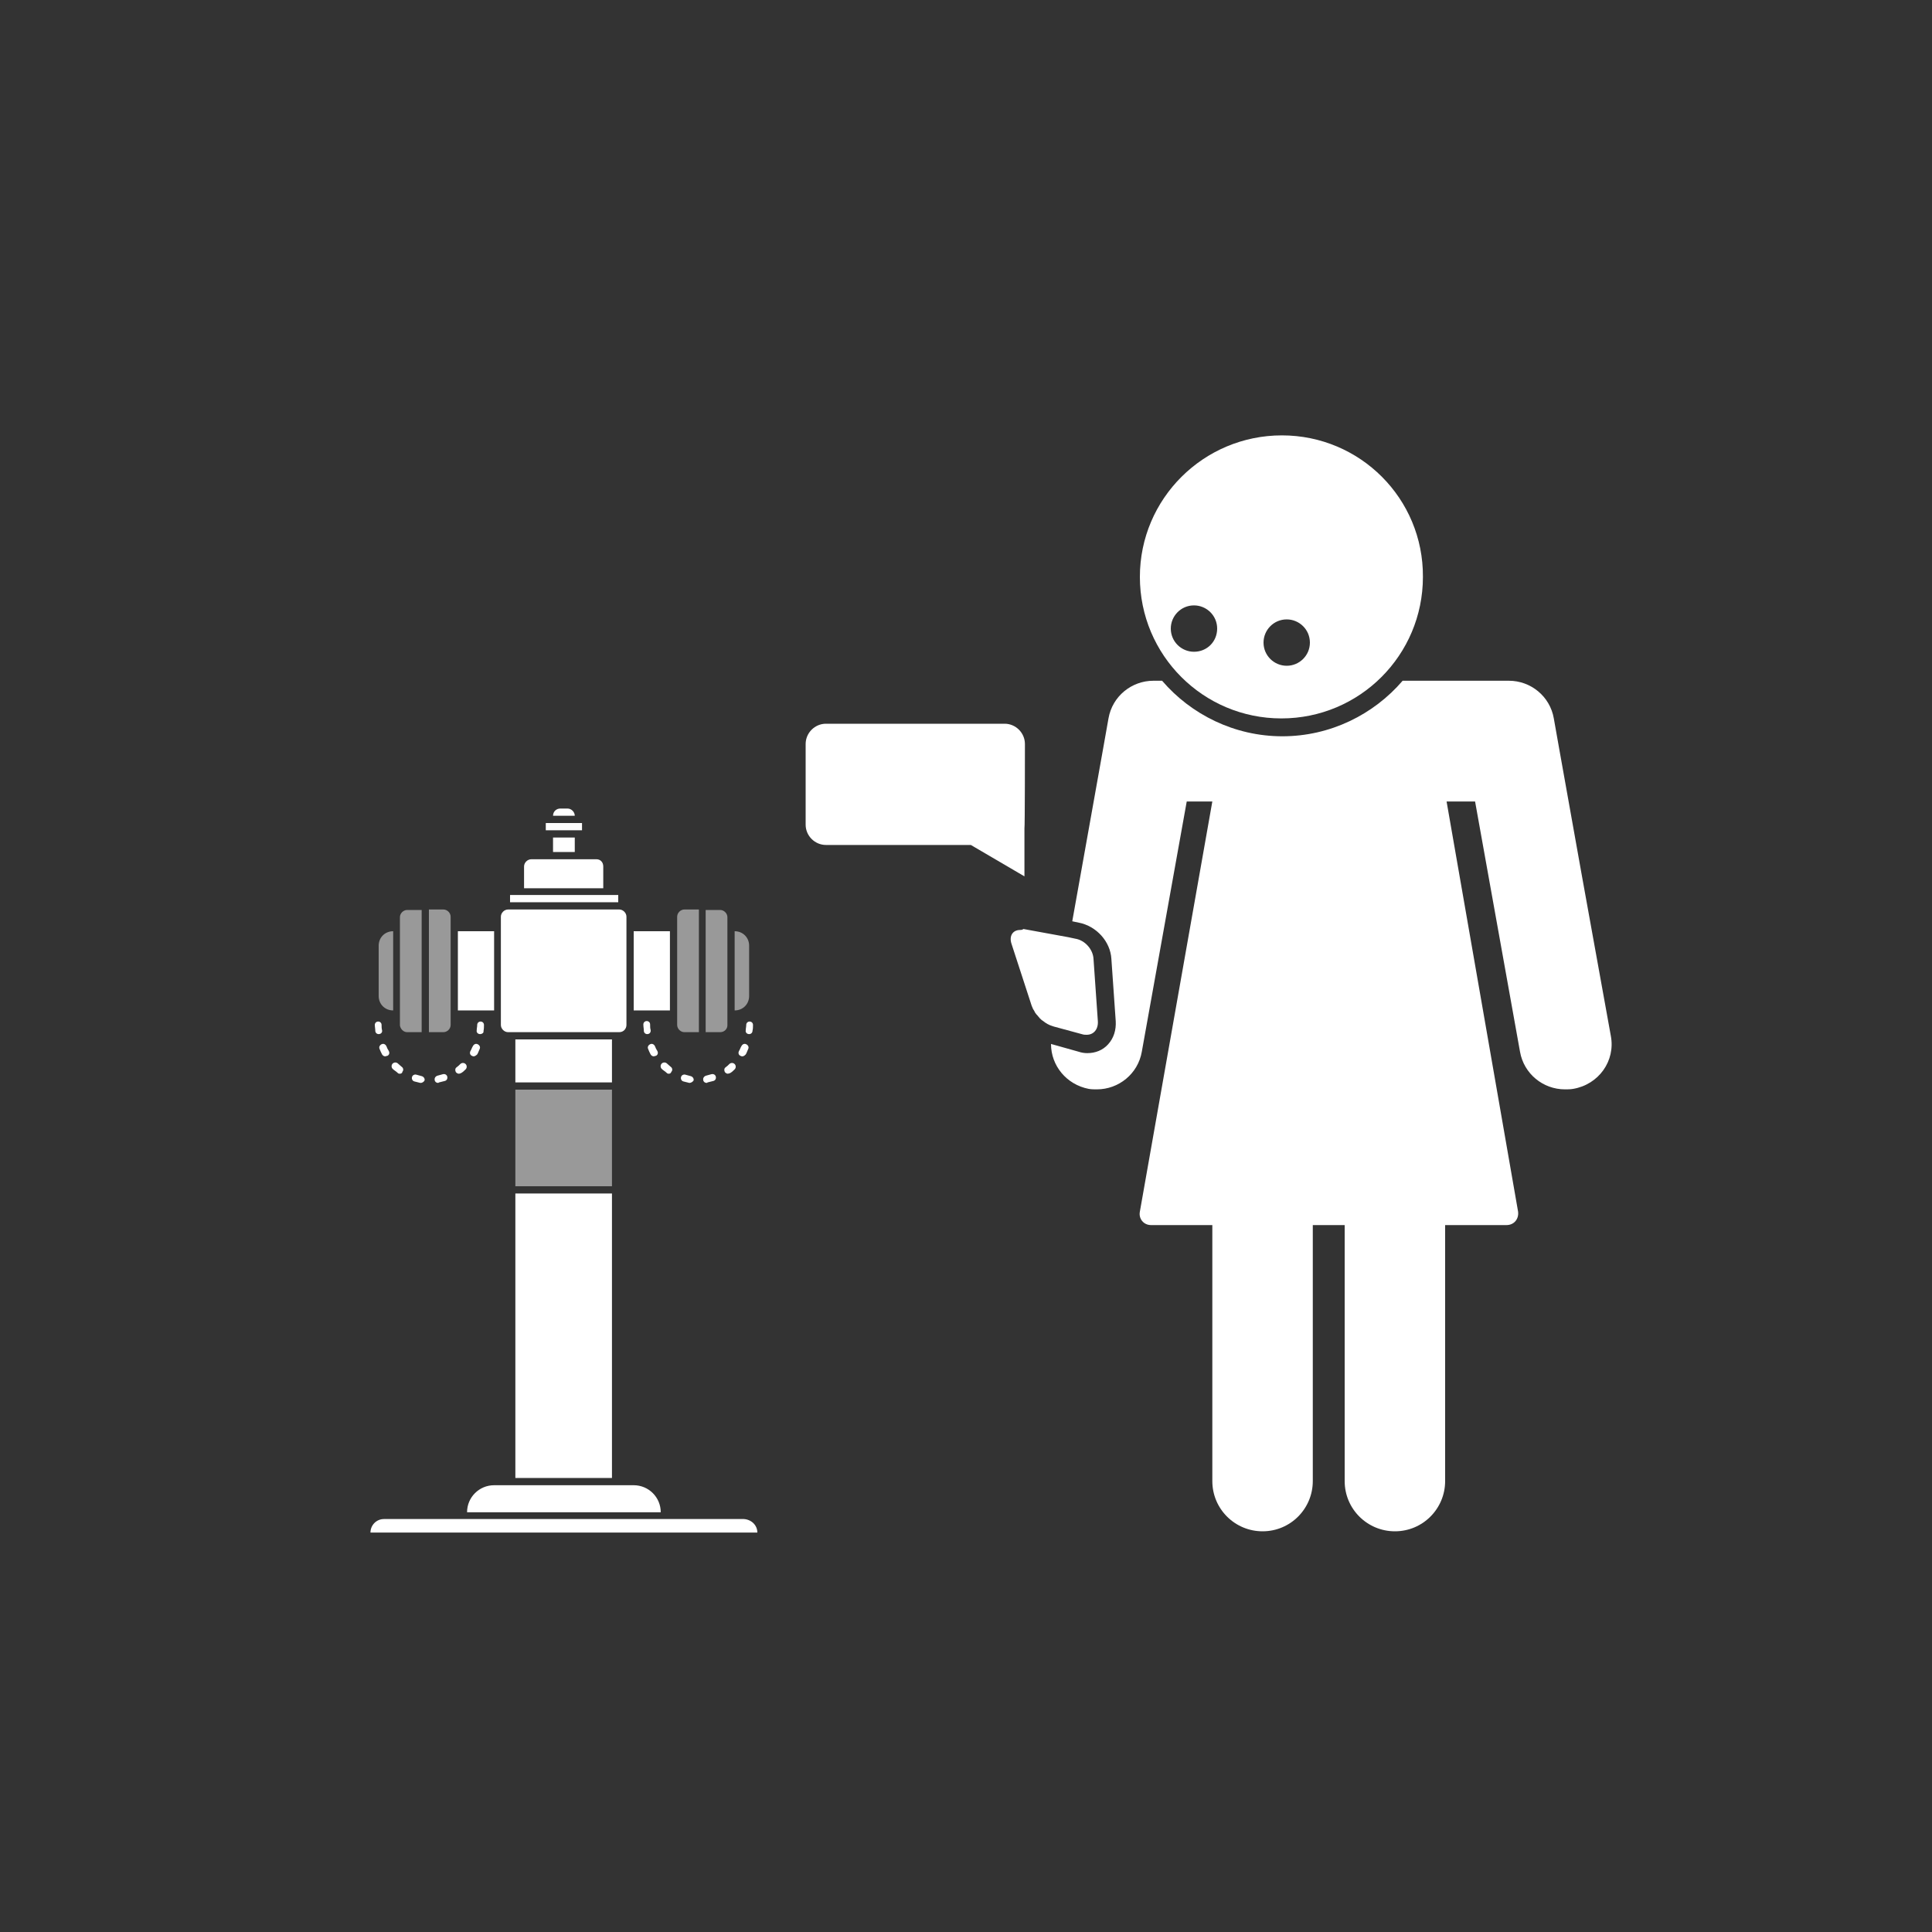 <?xml version="1.0" encoding="utf-8"?>
<!-- Generator: Adobe Illustrator 22.1.0, SVG Export Plug-In . SVG Version: 6.00 Build 0)  -->
<svg version="1.1" id="Layer_1" xmlns="http://www.w3.org/2000/svg" xmlns:xlink="http://www.w3.org/1999/xlink" x="0px" y="0px"
	 viewBox="0 0 400 400" style="enable-background:new 0 0 400 400;" xml:space="preserve">
<rect x="0" y="0" width="400" height="400" fill="#333333" stroke="none"/>
<style type="text/css">
	.st0{fill:#FFFFFF;}
	.st1{opacity:0.5;fill:#FFFFFF;}
</style>
<title>process-2</title>
<desc>Created with Sketch.</desc>
<g id="Page-1_1_">
	<g id="process-2">
		<g id="Page-1" transform="translate(166, 84)">
			<g id="Group-31" transform="translate(0, 0.14)">
				<path id="Fill-22" class="st0" d="M46.1,87.4v9.9L35,90.8H5c-2.3,0-4.2-1.9-4.2-4.2V69.9c0-2.3,1.9-4.2,4.2-4.2h37
					c2.3,0,4.2,1.9,4.2,4.2C46.2,69.9,46.2,87.2,46.1,87.4"/>
				<path id="Fill-23" class="st0" d="M167.5,130.3l-6-33.2l-4.7-26.3l-1.1-6.2c-0.8-4.6-4.8-7.8-9.3-7.8l0,0h-12.8h-9.2
					c-6,7-15,11.5-24.9,11.5s-18.9-4.5-24.9-11.5h-1.8l0,0c-4.5,0-8.5,3.2-9.3,7.8l-1.1,6.2l-4.7,26.3l-1.7,9.5l1.4,0.3
					c3.6,0.7,6.5,3.9,6.7,7.5l0.9,12.9c0.1,1.8-0.4,3.5-1.6,4.8c-1.1,1.2-2.6,1.8-4.3,1.8c-0.6,0-1.2-0.1-1.8-0.3l-5.7-1.6
					c0,4.5,3.2,8.4,7.8,9.3c0.6,0.1,1.1,0.1,1.7,0.1c4.5,0,8.5-3.2,9.3-7.8l9.3-51.8H85l-15,84.9c-0.3,1.5,0.8,2.8,2.3,2.8H85v53
					c0,5.8,4.7,10.4,10.4,10.4c5.8,0,10.4-4.7,10.4-10.4v-53h6.6v53c0,5.8,4.7,10.4,10.4,10.4c5.8,0,10.4-4.7,10.4-10.4v-53h12.7
					c1.6,0,2.6-1.3,2.4-2.8l-14.8-84.9h5.9l9.3,51.8c0.8,4.6,4.8,7.8,9.3,7.8c0.6,0,1.1,0,1.7-0.1
					C165,140.4,168.5,135.5,167.5,130.3"/>
				<path id="Fill-24" class="st0" d="M45.2,108.4c-1.5,0-2.3,1.2-1.8,2.8l4.2,12.9c0.1,0.2,0.2,0.5,0.3,0.7l0.2,0.3l0.2,0.4
					l0.3,0.4l0.2,0.2c0.1,0.2,0.3,0.3,0.4,0.5l0.1,0.1c0.2,0.2,0.4,0.4,0.6,0.5l0,0c0.6,0.5,1.3,0.9,2,1.1l0,0l0.3,0.1l5.9,1.6
					c0.3,0.1,0.6,0.1,0.9,0.1c1.4,0,2.4-1.1,2.3-2.8l-0.9-12.9c-0.1-2-1.8-3.9-3.8-4.2l-1.4-0.3l-9.3-1.7
					C45.6,108.4,45.4,108.4,45.2,108.4"/>
				<path id="Fill-25" class="st0" d="M99.4,6C83.2,6,70,19.1,70,35.3s13.1,29.3,29.3,29.3s29.3-13.1,29.3-29.3
					C128.7,19.1,115.6,6,99.4,6 M81.2,50.8c-2.6,0-4.8-2.1-4.8-4.8c0-2.6,2.1-4.8,4.8-4.8c2.6,0,4.8,2.1,4.8,4.8
					S83.9,50.8,81.2,50.8 M100.4,53.7c-2.6,0-4.8-2.1-4.8-4.8c0-2.6,2.1-4.8,4.8-4.8c2.6,0,4.8,2.1,4.8,4.8
					C105.2,51.6,103,53.7,100.4,53.7"/>
			</g>
		</g>
	</g>
</g>
<g>
	<path class="st0" d="M156.8,317.3H76.7l0,0c0-1.5,1.2-2.8,2.8-2.8H154C155.6,314.6,156.8,315.8,156.8,317.3L156.8,317.3z"/>
	<path class="st0" d="M136.8,313.1H96.7l0,0c0-3.1,2.5-5.6,5.6-5.6h28.9C134.3,307.5,136.8,310,136.8,313.1L136.8,313.1z"/>
	<rect x="106.7" y="247.1" class="st0" width="20" height="58.9"/>
	<rect x="106.7" y="215.2" class="st0" width="20" height="8.9"/>
	<rect x="106.7" y="225.6" class="st1" width="20" height="20"/>
	<path class="st0" d="M128.2,213.7h-23c-0.8,0-1.5-0.7-1.5-1.5v-22.4c0-0.8,0.7-1.5,1.5-1.5h23c0.8,0,1.5,0.7,1.5,1.5v22.4
		C129.7,213,129.1,213.7,128.2,213.7z"/>
	<rect x="131.2" y="192.8" class="st0" width="7.5" height="16.4"/>
	<path class="st1" d="M152.1,209.2L152.1,209.2v-16.4l0,0c1.7,0,3,1.3,3,3v10.4C155.1,207.9,153.8,209.2,152.1,209.2z"/>
	<path class="st1" d="M144.7,213.7h-3c-0.8,0-1.5-0.7-1.5-1.5v-22.4c0-0.8,0.7-1.5,1.5-1.5h3V213.7z"/>
	<path class="st1" d="M149.1,213.7h-3v-25.3h3c0.8,0,1.5,0.7,1.5,1.5v22.4C150.6,213,150,213.7,149.1,213.7z"/>
	<rect x="105.6" y="185.3" class="st0" width="22.4" height="1.5"/>
	<path class="st0" d="M123.5,177.9H110c-0.8,0-1.5,0.7-1.5,1.5v4.5h16.4v-4.5C124.9,178.5,124.3,177.9,123.5,177.9z"/>
	<rect x="113" y="170.4" class="st0" width="7.5" height="1.5"/>
	<rect x="114.5" y="173.4" class="st0" width="4.5" height="3"/>
	<path class="st0" d="M114.5,168.9L114.5,168.9c0-0.9,0.7-1.5,1.5-1.5h1.5c0.8,0,1.5,0.7,1.5,1.5v0H114.5z"/>
	<g>
		<path class="st0" d="M142.8,224.2c0,0-0.1,0-0.1,0c-0.4-0.1-0.8-0.2-1.2-0.3c-0.4-0.1-0.6-0.5-0.5-0.9c0.1-0.4,0.5-0.6,0.9-0.5
			c0.4,0.1,0.7,0.2,1.1,0.3c0.4,0.1,0.7,0.5,0.6,0.9C143.5,223.9,143.1,224.2,142.8,224.2z M146.3,224.2c-0.4,0-0.7-0.3-0.7-0.6
			c-0.1-0.4,0.2-0.8,0.6-0.9c0.4-0.1,0.7-0.2,1.1-0.3c0.4-0.1,0.8,0.1,0.9,0.5c0.1,0.4-0.1,0.8-0.5,0.9c-0.4,0.1-0.8,0.2-1.2,0.3
			C146.4,224.2,146.4,224.2,146.3,224.2z M138.5,222.3c-0.2,0-0.3,0-0.5-0.2c-0.3-0.3-0.7-0.5-1-0.8c-0.3-0.3-0.3-0.8,0-1.1
			c0.3-0.3,0.8-0.3,1.1,0c0.3,0.3,0.6,0.5,0.8,0.7c0.3,0.2,0.4,0.7,0.1,1C138.9,222.2,138.7,222.3,138.5,222.3z M150.7,222.3
			c-0.2,0-0.4-0.1-0.6-0.3c-0.2-0.3-0.2-0.8,0.1-1c0.3-0.2,0.6-0.5,0.8-0.7c0.3-0.3,0.8-0.3,1.1,0c0.3,0.3,0.3,0.8,0,1.1
			c-0.3,0.3-0.6,0.6-1,0.8C151,222.2,150.8,222.3,150.7,222.3z M135.4,218.7c-0.3,0-0.5-0.1-0.7-0.4c-0.2-0.4-0.4-0.8-0.5-1.1
			c-0.2-0.4,0-0.8,0.4-1c0.4-0.2,0.8,0,1,0.4c0.1,0.3,0.3,0.7,0.5,1c0.2,0.4,0.1,0.8-0.3,1C135.6,218.6,135.5,218.7,135.4,218.7z
			 M153.7,218.7c-0.1,0-0.2,0-0.4-0.1c-0.4-0.2-0.5-0.6-0.3-1c0.2-0.3,0.3-0.7,0.5-1c0.2-0.4,0.6-0.6,1-0.4c0.4,0.2,0.6,0.6,0.4,1
			c-0.2,0.4-0.3,0.8-0.5,1.1C154.2,218.5,154,218.7,153.7,218.7z M134,214.1c-0.4,0-0.7-0.3-0.7-0.7c0-0.4-0.1-0.8-0.1-1.3
			c0-0.4,0.3-0.7,0.7-0.7c0.4,0,0.7,0.3,0.7,0.7c0,0.4,0,0.8,0.1,1.1C134.8,213.7,134.5,214.1,134,214.1
			C134.1,214.1,134.1,214.1,134,214.1z M155.1,214.1C155.1,214.1,155,214.1,155.1,214.1c-0.5,0-0.8-0.4-0.7-0.8
			c0-0.4,0.1-0.7,0.1-1.1c0-0.4,0.3-0.7,0.7-0.7c0,0,0,0,0,0c0.4,0,0.7,0.3,0.7,0.7c0,0.4,0,0.8-0.1,1.2
			C155.8,213.8,155.5,214.1,155.1,214.1z"/>
	</g>
	<rect x="94.8" y="192.8" class="st0" width="7.5" height="16.4"/>
	<path class="st1" d="M81.4,209.2L81.4,209.2l0-16.4h0c-1.7,0-3,1.3-3,3v10.4C78.4,207.9,79.7,209.2,81.4,209.2z"/>
	<path class="st1" d="M88.8,213.7h3c0.8,0,1.5-0.7,1.5-1.5v-22.4c0-0.8-0.7-1.5-1.5-1.5h-3V213.7z"/>
	<path class="st1" d="M84.3,213.7h3v-25.3h-3c-0.8,0-1.5,0.7-1.5,1.5v22.4C82.9,213,83.5,213.7,84.3,213.7z"/>
	<g>
		<path class="st0" d="M90.7,224.2c-0.4,0-0.7-0.3-0.7-0.6c-0.1-0.4,0.2-0.8,0.6-0.9c0.4-0.1,0.7-0.2,1.1-0.3
			c0.4-0.1,0.8,0.1,0.9,0.5c0.1,0.4-0.1,0.8-0.5,0.9c-0.4,0.1-0.8,0.2-1.2,0.3C90.8,224.2,90.7,224.2,90.7,224.2z M87.1,224.2
			c0,0-0.1,0-0.1,0c-0.4-0.1-0.8-0.2-1.2-0.3c-0.4-0.1-0.6-0.5-0.5-0.9c0.1-0.4,0.5-0.6,0.9-0.5c0.4,0.1,0.7,0.2,1.1,0.3
			c0.4,0.1,0.7,0.5,0.6,0.9C87.8,223.9,87.5,224.2,87.1,224.2z M95,222.3c-0.2,0-0.4-0.1-0.6-0.3c-0.2-0.3-0.2-0.8,0.1-1
			c0.3-0.2,0.6-0.5,0.8-0.7c0.3-0.3,0.8-0.3,1.1,0c0.3,0.3,0.3,0.8,0,1.1c-0.3,0.3-0.6,0.6-1,0.8C95.3,222.2,95.2,222.3,95,222.3z
			 M82.8,222.3c-0.2,0-0.3,0-0.5-0.2c-0.3-0.3-0.7-0.5-1-0.8c-0.3-0.3-0.3-0.8,0-1.1c0.3-0.3,0.8-0.3,1.1,0c0.3,0.3,0.6,0.5,0.8,0.7
			c0.3,0.2,0.4,0.7,0.1,1C83.3,222.2,83,222.3,82.8,222.3z M98.1,218.7c-0.1,0-0.2,0-0.4-0.1c-0.4-0.2-0.5-0.6-0.3-1
			c0.2-0.3,0.3-0.7,0.5-1c0.2-0.4,0.6-0.6,1-0.4c0.4,0.2,0.6,0.6,0.4,1c-0.2,0.4-0.3,0.8-0.5,1.1C98.6,218.5,98.3,218.7,98.1,218.7z
			 M79.8,218.7c-0.3,0-0.5-0.1-0.7-0.4c-0.2-0.4-0.4-0.8-0.5-1.1c-0.2-0.4,0-0.8,0.4-1c0.4-0.2,0.8,0,1,0.4c0.1,0.3,0.3,0.7,0.5,1
			c0.2,0.4,0.1,0.8-0.3,1C80,218.6,79.9,218.7,79.8,218.7z M99.4,214.1C99.4,214.1,99.4,214.1,99.4,214.1c-0.5,0-0.8-0.4-0.7-0.8
			c0-0.4,0.1-0.7,0.1-1.1c0-0.4,0.3-0.7,0.7-0.7c0.4,0,0.7,0.3,0.7,0.7c0,0.4,0,0.8-0.1,1.3C100.2,213.8,99.8,214.1,99.4,214.1z
			 M78.4,214.1c-0.4,0-0.7-0.3-0.7-0.7c0-0.4-0.1-0.8-0.1-1.2c0-0.4,0.3-0.7,0.7-0.7c0.4,0,0.7,0.3,0.7,0.7c0,0.4,0,0.7,0.1,1.1
			C79.2,213.7,78.9,214.1,78.4,214.1C78.5,214.1,78.4,214.1,78.4,214.1z"/>
	</g>
</g>
</svg>
